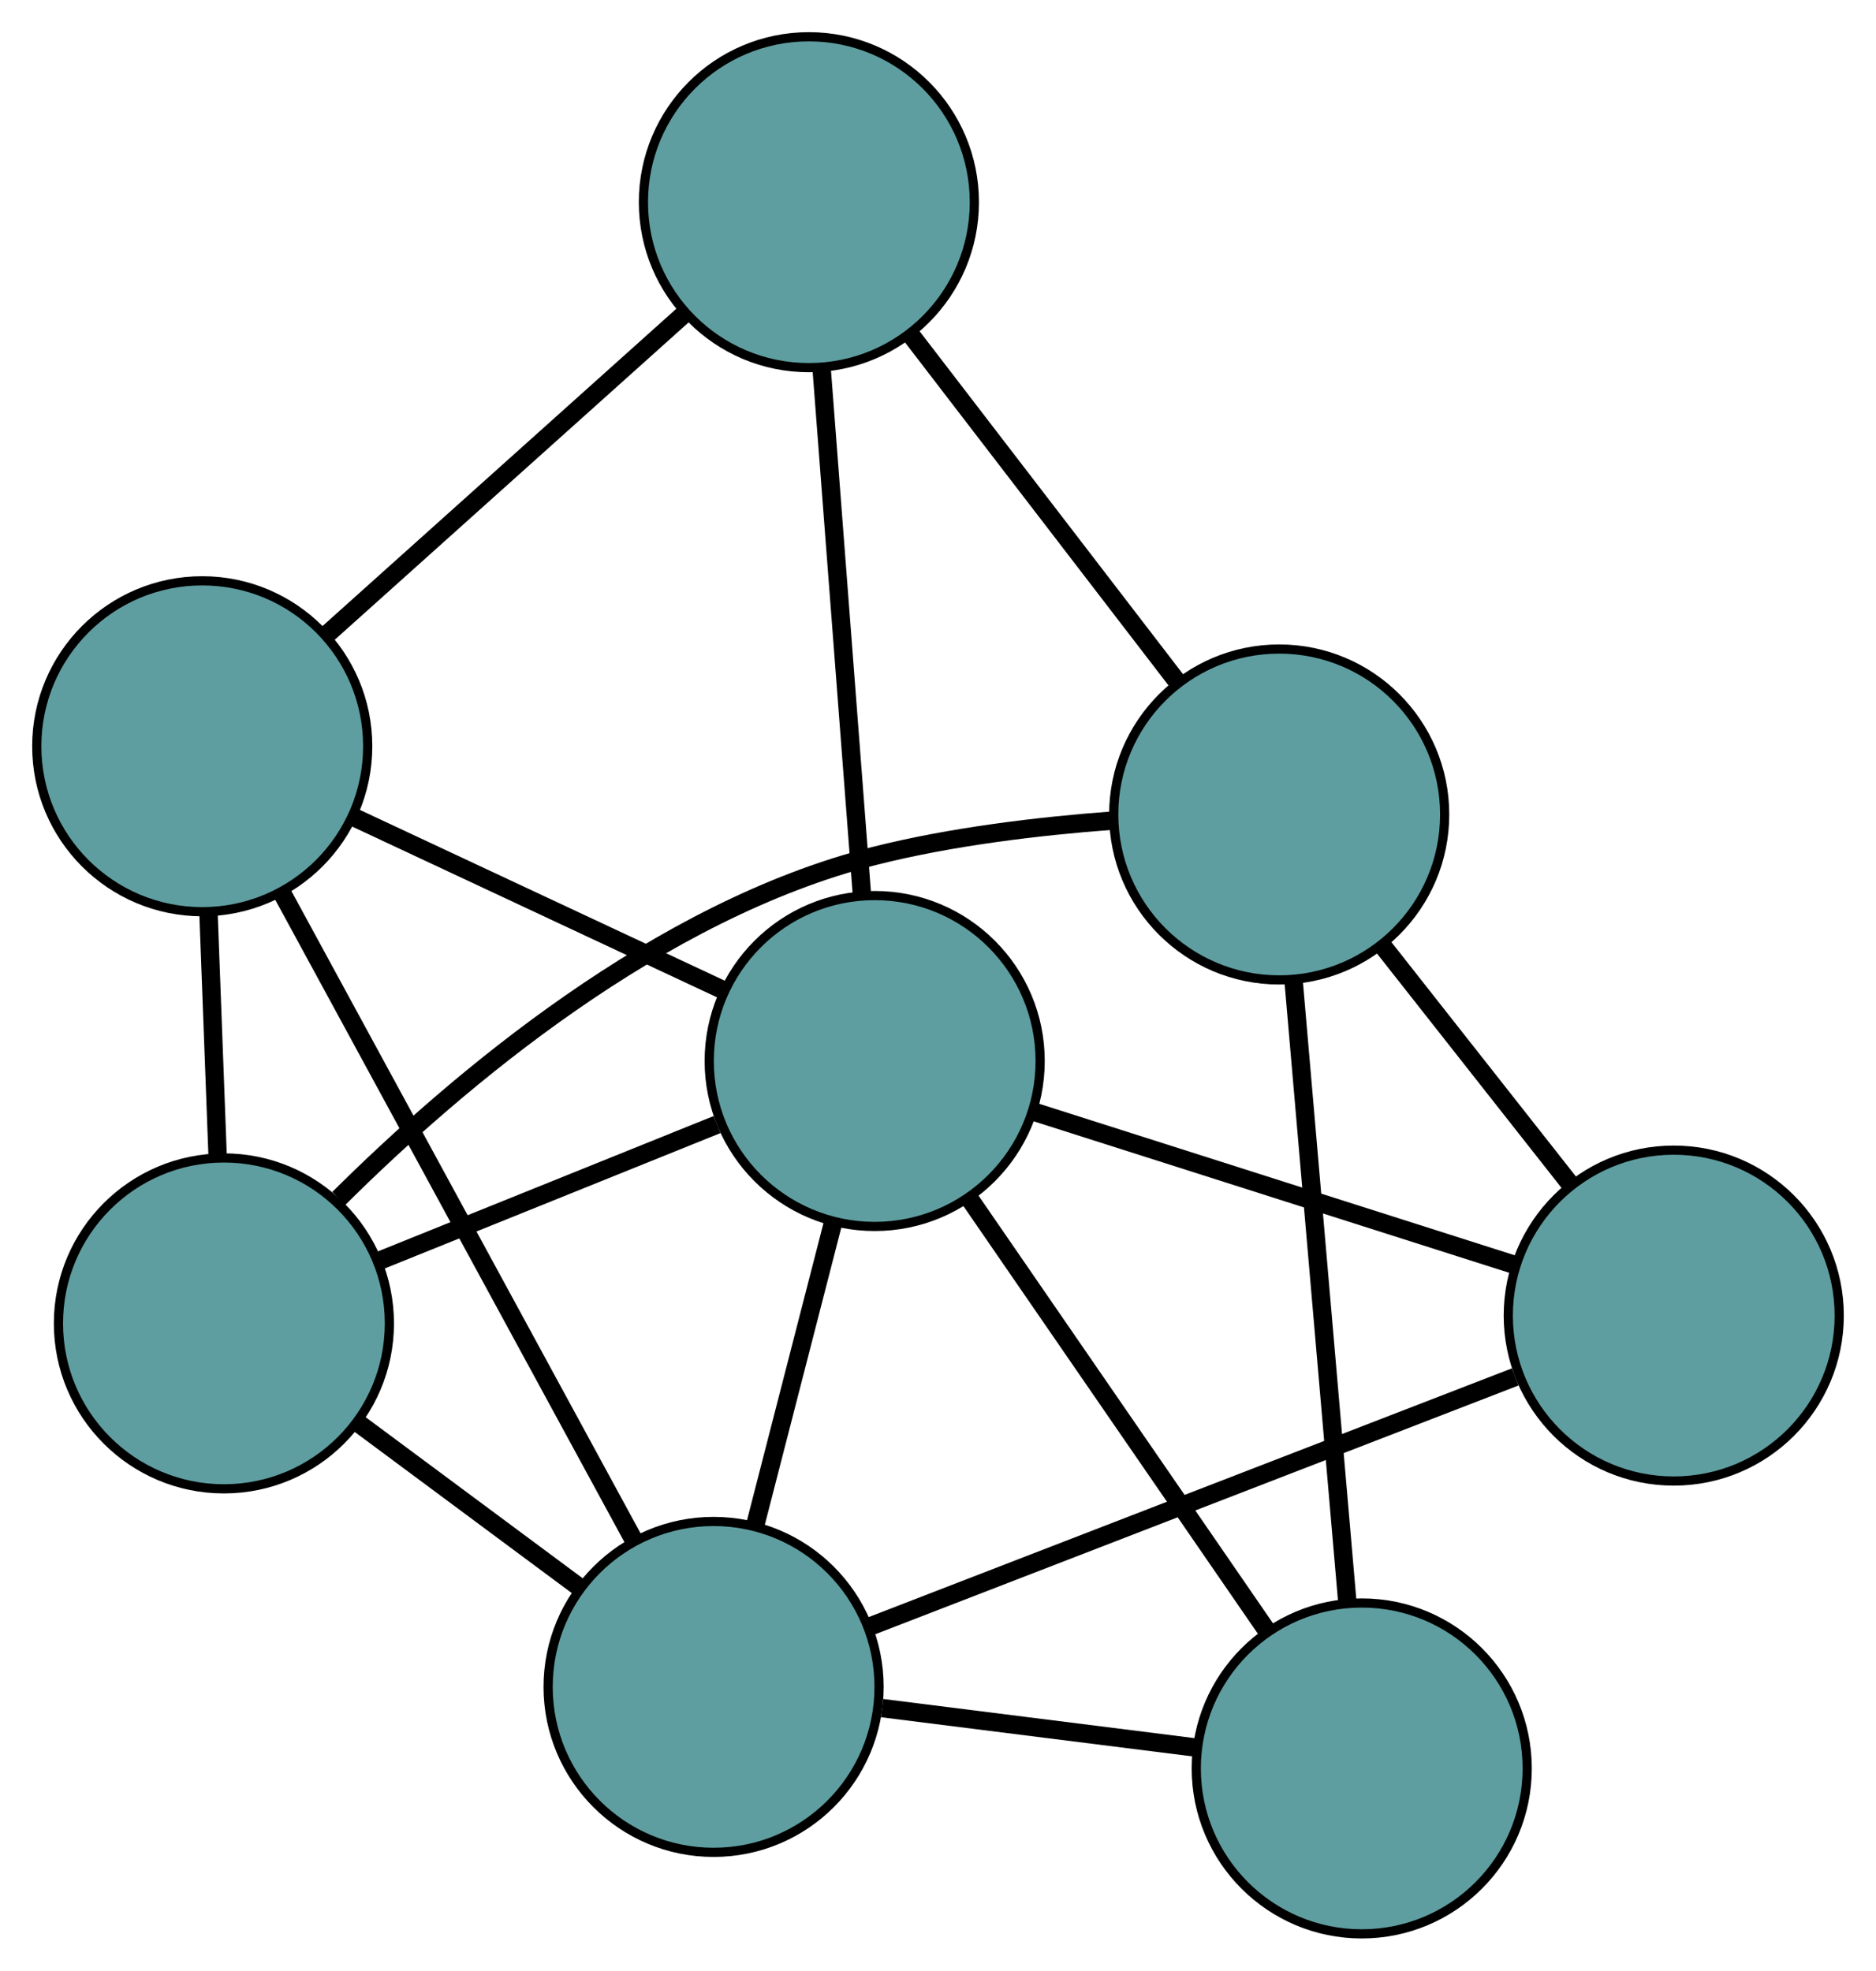 <?xml version="1.0" encoding="UTF-8" standalone="no"?>
<!DOCTYPE svg PUBLIC "-//W3C//DTD SVG 1.1//EN"
 "http://www.w3.org/Graphics/SVG/1.1/DTD/svg11.dtd">
<!-- Generated by graphviz version 2.36.0 (20140111.2315)
 -->
<!-- Title: G Pages: 1 -->
<svg width="100%" height="100%"
 viewBox="0.00 0.00 204.08 214.41" xmlns="http://www.w3.org/2000/svg" xmlns:xlink="http://www.w3.org/1999/xlink">
<g id="graph0" class="graph" transform="scale(1 1) rotate(0) translate(4 210.407)">
<title>G</title>
<!-- 0 -->
<g id="node1" class="node"><title>0</title>
<ellipse fill="cadetblue" stroke="black" cx="20.358" cy="-66.42" rx="18" ry="18"/>
</g>
<!-- 4 -->
<g id="node5" class="node"><title>4</title>
<ellipse fill="cadetblue" stroke="black" cx="18" cy="-129.213" rx="18" ry="18"/>
</g>
<!-- 0&#45;&#45;4 -->
<g id="edge1" class="edge"><title>0&#45;&#45;4</title>
<path fill="none" stroke="black" stroke-width="2" d="M19.676,-84.582C19.366,-92.841 19,-102.595 18.689,-110.874"/>
</g>
<!-- 5 -->
<g id="node6" class="node"><title>5</title>
<ellipse fill="cadetblue" stroke="black" cx="73.628" cy="-26.869" rx="18" ry="18"/>
</g>
<!-- 0&#45;&#45;5 -->
<g id="edge2" class="edge"><title>0&#45;&#45;5</title>
<path fill="none" stroke="black" stroke-width="2" d="M34.914,-55.612C42.431,-50.032 51.575,-43.242 59.089,-37.664"/>
</g>
<!-- 6 -->
<g id="node7" class="node"><title>6</title>
<ellipse fill="cadetblue" stroke="black" cx="135.157" cy="-121.791" rx="18" ry="18"/>
</g>
<!-- 0&#45;&#45;6 -->
<g id="edge3" class="edge"><title>0&#45;&#45;6</title>
<path fill="none" stroke="black" stroke-width="2" d="M32.853,-80.014C45.889,-92.971 67.674,-111.359 91.151,-117.288 99.491,-119.394 108.956,-120.519 116.966,-121.119"/>
</g>
<!-- 7 -->
<g id="node8" class="node"><title>7</title>
<ellipse fill="cadetblue" stroke="black" cx="91.152" cy="-94.968" rx="18" ry="18"/>
</g>
<!-- 0&#45;&#45;7 -->
<g id="edge4" class="edge"><title>0&#45;&#45;7</title>
<path fill="none" stroke="black" stroke-width="2" d="M37.135,-73.185C48.257,-77.67 62.807,-83.538 74.004,-88.053"/>
</g>
<!-- 1 -->
<g id="node2" class="node"><title>1</title>
<ellipse fill="cadetblue" stroke="black" cx="83.994" cy="-188.407" rx="18" ry="18"/>
</g>
<!-- 1&#45;&#45;4 -->
<g id="edge5" class="edge"><title>1&#45;&#45;4</title>
<path fill="none" stroke="black" stroke-width="2" d="M70.32,-176.142C58.994,-165.983 42.978,-151.617 31.657,-141.462"/>
</g>
<!-- 1&#45;&#45;6 -->
<g id="edge6" class="edge"><title>1&#45;&#45;6</title>
<path fill="none" stroke="black" stroke-width="2" d="M95.096,-173.952C103.677,-162.778 115.501,-147.384 124.077,-136.218"/>
</g>
<!-- 1&#45;&#45;7 -->
<g id="edge7" class="edge"><title>1&#45;&#45;7</title>
<path fill="none" stroke="black" stroke-width="2" d="M85.374,-170.391C86.642,-153.845 88.51,-129.457 89.776,-112.929"/>
</g>
<!-- 2 -->
<g id="node3" class="node"><title>2</title>
<ellipse fill="cadetblue" stroke="black" cx="144.136" cy="-18" rx="18" ry="18"/>
</g>
<!-- 2&#45;&#45;5 -->
<g id="edge8" class="edge"><title>2&#45;&#45;5</title>
<path fill="none" stroke="black" stroke-width="2" d="M125.979,-20.284C115.533,-21.598 102.445,-23.244 91.969,-24.562"/>
</g>
<!-- 2&#45;&#45;6 -->
<g id="edge9" class="edge"><title>2&#45;&#45;6</title>
<path fill="none" stroke="black" stroke-width="2" d="M142.572,-36.079C140.934,-55.013 138.376,-84.585 136.733,-103.571"/>
</g>
<!-- 2&#45;&#45;7 -->
<g id="edge10" class="edge"><title>2&#45;&#45;7</title>
<path fill="none" stroke="black" stroke-width="2" d="M133.921,-32.84C124.598,-46.382 110.886,-66.301 101.518,-79.911"/>
</g>
<!-- 3 -->
<g id="node4" class="node"><title>3</title>
<ellipse fill="cadetblue" stroke="black" cx="178.079" cy="-67.269" rx="18" ry="18"/>
</g>
<!-- 3&#45;&#45;5 -->
<g id="edge11" class="edge"><title>3&#45;&#45;5</title>
<path fill="none" stroke="black" stroke-width="2" d="M160.831,-60.598C141.362,-53.068 109.891,-40.895 90.555,-33.416"/>
</g>
<!-- 3&#45;&#45;6 -->
<g id="edge12" class="edge"><title>3&#45;&#45;6</title>
<path fill="none" stroke="black" stroke-width="2" d="M166.802,-81.594C160.542,-89.545 152.779,-99.407 146.508,-107.373"/>
</g>
<!-- 3&#45;&#45;7 -->
<g id="edge13" class="edge"><title>3&#45;&#45;7</title>
<path fill="none" stroke="black" stroke-width="2" d="M160.905,-72.741C145.765,-77.566 123.807,-84.563 108.588,-89.412"/>
</g>
<!-- 4&#45;&#45;5 -->
<g id="edge14" class="edge"><title>4&#45;&#45;5</title>
<path fill="none" stroke="black" stroke-width="2" d="M26.692,-113.222C37.142,-93.995 54.574,-61.925 64.997,-42.748"/>
</g>
<!-- 4&#45;&#45;7 -->
<g id="edge15" class="edge"><title>4&#45;&#45;7</title>
<path fill="none" stroke="black" stroke-width="2" d="M34.599,-121.443C46.571,-115.838 62.662,-108.305 74.619,-102.708"/>
</g>
<!-- 5&#45;&#45;7 -->
<g id="edge16" class="edge"><title>5&#45;&#45;7</title>
<path fill="none" stroke="black" stroke-width="2" d="M78.141,-44.406C80.737,-54.495 83.99,-67.135 86.594,-77.254"/>
</g>
</g>
</svg>

